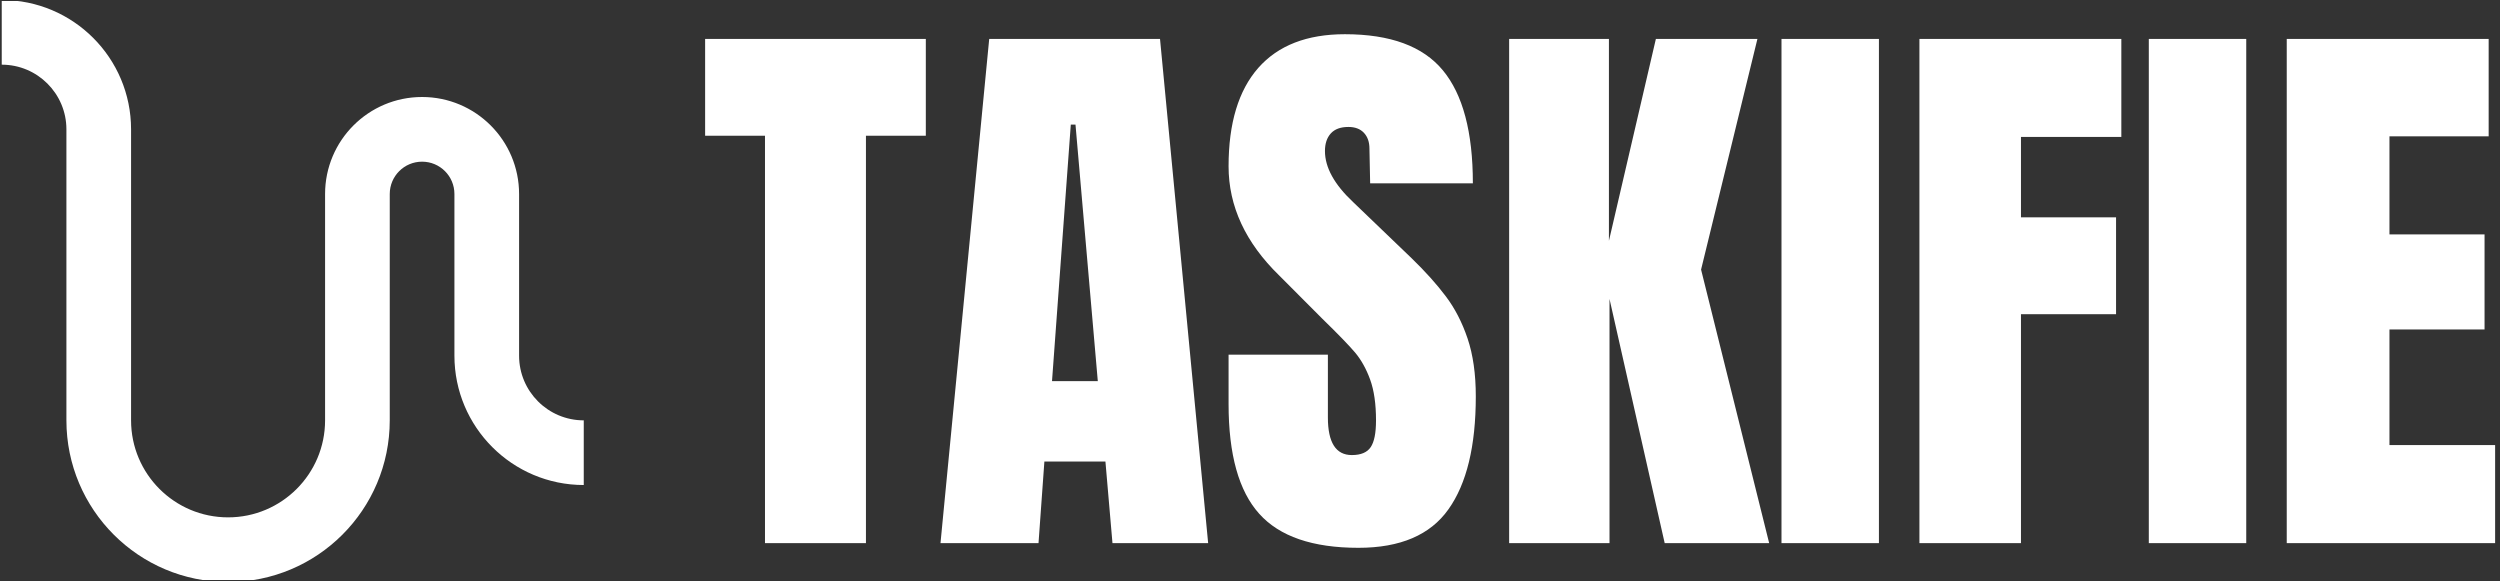 <svg width="512" height="119" viewBox="0 0 512 119" fill="none" xmlns="http://www.w3.org/2000/svg">
<rect x="0" y="0" width="512" height="119" fill="#333333" stroke="none"/>
<g clip-path="url(#clip0_18_162)">
<g clip-path="url(#clip1_18_162)">
<g clip-path="url(#clip2_18_162)">
<g clip-path="url(#clip3_18_162)">
<g clip-path="url(#clip4_18_162)">
<g clip-path="url(#clip5_18_162)">
<g clip-path="url(#clip6_18_162)">
<g clip-path="url(#clip7_18_162)">
<path d="M177.346 111.229H156.67V27.803H144.409V7.969H189.608V27.803H177.346V111.229ZM212.688 111.229H192.613L202.59 7.969H237.571L247.428 111.229H227.834L226.392 94.52H213.89L212.688 111.229ZM219.299 25.52L215.453 78.051H224.829L220.261 25.52H219.299ZM278.202 112.191C268.826 112.191 262.054 109.867 257.887 105.218C253.703 100.57 251.612 93.077 251.612 82.739V72.642H271.951V85.504C271.951 90.633 273.586 93.198 276.856 93.198C278.715 93.198 280.005 92.653 280.726 91.563C281.448 90.489 281.808 88.67 281.808 86.105C281.808 82.739 281.408 79.95 280.606 77.739C279.805 75.543 278.779 73.7 277.529 72.209C276.279 70.734 274.051 68.434 270.845 65.309L261.974 56.413C255.066 49.682 251.612 42.229 251.612 34.054C251.612 25.239 253.639 18.523 257.694 13.907C261.749 9.307 267.664 7.007 275.437 7.007C284.733 7.007 291.417 9.468 295.488 14.388C299.591 19.325 301.643 27.042 301.643 37.541H280.606L280.462 30.448C280.462 29.086 280.085 28.004 279.332 27.203C278.579 26.401 277.521 26 276.158 26C274.556 26 273.353 26.441 272.552 27.323C271.751 28.204 271.35 29.406 271.35 30.929C271.35 34.295 273.273 37.781 277.12 41.387L289.141 52.927C291.946 55.652 294.262 58.233 296.089 60.669C297.948 63.121 299.439 66.006 300.561 69.324C301.683 72.658 302.244 76.609 302.244 81.177C302.244 91.354 300.377 99.064 296.642 104.305C292.924 109.562 286.777 112.191 278.202 112.191ZM329.628 111.229H309.072V7.969H329.507V49.321L339.124 7.969H359.92L348.38 55.211L362.325 111.229H340.927L329.628 61.222V111.229ZM384.804 111.229H364.849V7.969H384.804V111.229ZM413.894 111.229H393.098V7.969H434.45V28.044H413.894V44.513H433.368V64.347H413.894V111.229ZM460.031 111.229H440.076V7.969H460.031V111.229ZM511 111.229H468.325V7.969H509.677V27.924H489.362V47.999H508.836V67.473H489.362V91.154H511V111.229Z" fill="white"/>
</g>
</g>
</g>
</g>
<g clip-path="url(#clip8_18_162)">
<g clip-path="url(#clip9_18_162)">
<path d="M0.356 13.245C7.67 13.245 13.601 19.181 13.601 26.49V86.089C13.601 104.376 28.423 119.198 46.71 119.198C64.999 119.198 79.821 104.376 79.821 86.089V39.733C79.821 36.073 82.783 33.111 86.442 33.111C90.104 33.111 93.066 36.073 93.066 39.733V72.842C93.066 87.457 104.926 99.332 119.554 99.332V86.089C112.239 86.089 106.309 80.153 106.309 72.842V39.733C106.309 28.759 97.411 19.866 86.442 19.866C75.474 19.866 66.576 28.759 66.576 39.733V86.089C66.576 97.061 57.678 105.955 46.71 105.955C35.742 105.955 26.843 97.061 26.843 86.089V26.49C26.843 11.866 14.983 0 0.356 0V13.245Z" fill="white"/>
</g>
</g>
</g>
</g>
</g>
</g>
<defs>
<clipPath id="clip0_18_162">
<rect width="512" height="118.784" fill="white"/>
</clipPath>
<clipPath id="clip1_18_162">
<rect width="512" height="118.784" fill="white" transform="translate(-0.31 0.207)"/>
</clipPath>
<clipPath id="clip2_18_162">
<rect width="510.668" height="119.198" fill="white" transform="translate(0.356)"/>
</clipPath>
<clipPath id="clip3_18_162">
<rect width="510.668" height="119.198" fill="white" transform="translate(0.356)"/>
</clipPath>
<clipPath id="clip4_18_162">
<rect width="366.639" height="105.183" fill="white" transform="translate(144.385 7.007)"/>
</clipPath>
<clipPath id="clip5_18_162">
<rect width="366.639" height="105.183" fill="white" transform="translate(144.385 7.007)"/>
</clipPath>
<clipPath id="clip6_18_162">
<rect width="366.639" height="105.183" fill="white" transform="translate(144.385 7.007)"/>
</clipPath>
<clipPath id="clip7_18_162">
<rect width="366.639" height="105.183" fill="white" transform="translate(144.385 7.007)"/>
</clipPath>
<clipPath id="clip8_18_162">
<rect width="119.198" height="119.198" fill="white" transform="translate(0.356)"/>
</clipPath>
<clipPath id="clip9_18_162">
<rect width="119.198" height="119.198" fill="white" transform="translate(0.356)"/>
</clipPath>
</defs>
</svg>
